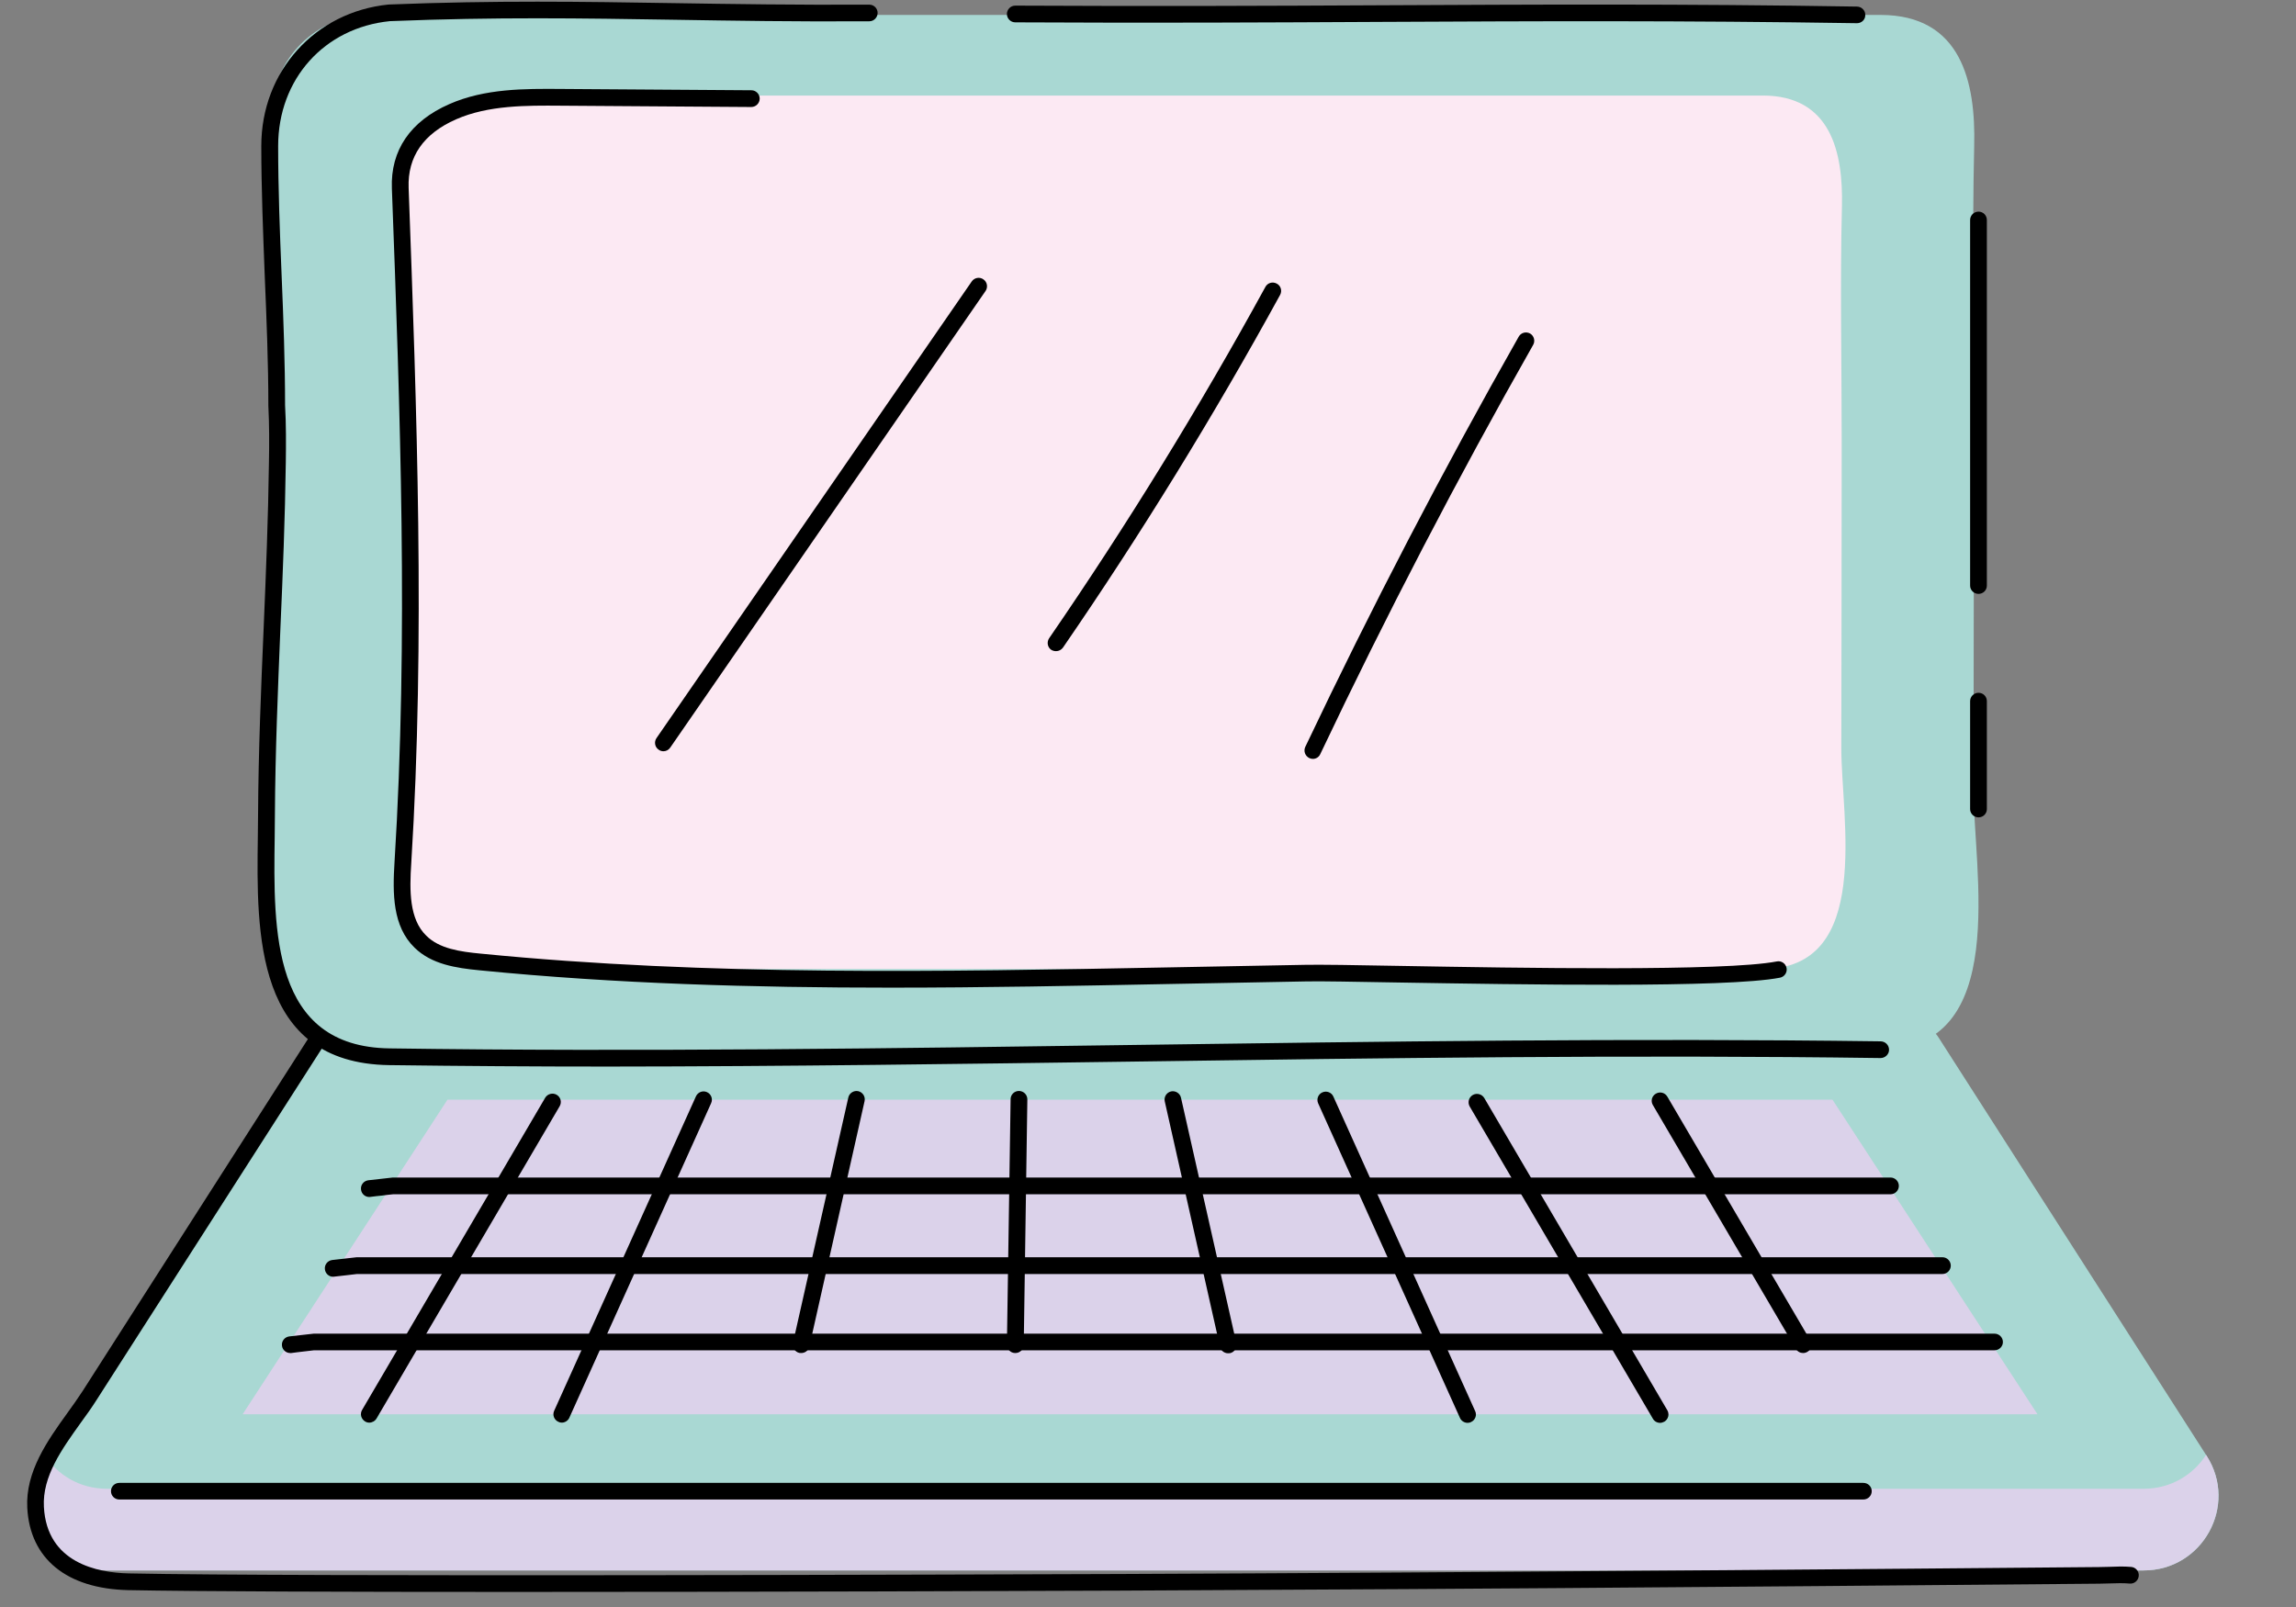 <svg xmlns="http://www.w3.org/2000/svg" xmlns:xlink="http://www.w3.org/1999/xlink" width="100" zoomAndPan="magnify" viewBox="0 0 75 52.5" height="70" preserveAspectRatio="xMidYMid meet" version="1.0"><rect x="0" y="0" width="75" height="52.5" fill="#808080" stroke="none"/><defs><clipPath id="id1"><path d="M 0.355 33 L 70 33 L 70 52.004 L 0.355 52.004 Z M 0.355 33 " clip-rule="nonzero"/></clipPath></defs><path fill="#a9d8d3" d="M 70.023 51.305 L 3.492 51.305 C 1.562 51.305 0.395 49.18 1.43 47.562 L 10.188 33.895 C 10.395 33.57 10.75 33.375 11.137 33.375 L 62.375 33.375 C 62.762 33.375 63.117 33.57 63.324 33.895 L 72.082 47.562 C 73.121 49.18 71.953 51.305 70.023 51.305 Z M 70.023 51.305 " fill-opacity="1" fill-rule="nonzero"/><path fill="#dbd2ea" d="M 72.062 47.531 C 71.641 48.18 70.914 48.637 70.023 48.637 L 3.492 48.637 C 2.598 48.637 1.875 48.18 1.449 47.531 L 1.43 47.562 C 0.391 49.18 1.562 51.305 3.492 51.305 L 70.023 51.305 C 71.953 51.305 73.117 49.18 72.082 47.562 Z M 72.062 47.531 " fill-opacity="1" fill-rule="nonzero"/><path fill="#a9d8d3" d="M 61.426 34.289 L 12.109 34.289 C 10.336 34.289 8.887 32.844 8.887 31.082 L 8.887 3.695 C 8.887 1.93 10.336 0.488 12.109 0.488 C 12.109 0.488 61.367 0.488 61.426 0.488 C 64.078 0.488 64.539 2.699 64.488 4.762 C 64.418 7.793 64.48 10.832 64.48 13.859 C 64.48 17.82 64.469 21.777 64.465 25.738 C 64.461 28.441 65.699 34.289 61.426 34.289 Z M 61.426 34.289 " fill-opacity="1" fill-rule="nonzero"/><path fill="#fce9f3" d="M 57.578 31.656 L 15.953 31.656 C 14.453 31.656 13.23 30.438 13.23 28.945 L 13.23 5.832 C 13.23 4.34 14.453 3.121 15.953 3.121 C 15.953 3.121 57.531 3.121 57.578 3.121 C 59.816 3.121 60.207 4.988 60.168 6.73 C 60.105 9.289 60.16 11.852 60.16 14.414 C 60.16 17.754 60.152 21.094 60.148 24.438 C 60.141 26.719 61.188 31.656 57.578 31.656 Z M 57.578 31.656 " fill-opacity="1" fill-rule="nonzero"/><path fill="#000000" d="M 19.852 34.844 C 17.473 34.844 15.09 34.828 12.711 34.797 C 8.32 34.734 8.379 30.469 8.422 27.352 C 8.426 27.094 8.43 26.84 8.43 26.598 C 8.441 24.562 8.527 22.492 8.613 20.496 C 8.688 18.727 8.762 16.898 8.785 15.102 C 8.797 14.512 8.797 13.879 8.766 13.25 C 8.766 11.871 8.707 10.418 8.648 9.016 C 8.594 7.605 8.535 6.148 8.535 4.77 C 8.535 2.332 10.285 0.391 12.691 0.148 C 16.215 0.008 19.027 0.055 21.996 0.102 C 23.953 0.133 25.973 0.164 28.395 0.152 C 28.547 0.152 28.668 0.273 28.668 0.422 C 28.668 0.57 28.547 0.695 28.398 0.695 C 25.973 0.711 23.945 0.676 21.992 0.645 C 19.027 0.598 16.227 0.551 12.734 0.691 C 10.594 0.906 9.086 2.582 9.086 4.77 C 9.086 6.137 9.141 7.59 9.199 8.992 C 9.258 10.402 9.312 11.859 9.312 13.238 C 9.348 13.867 9.344 14.508 9.336 15.109 C 9.312 16.914 9.238 18.75 9.16 20.52 C 9.078 22.512 8.992 24.574 8.98 26.602 C 8.98 26.844 8.977 27.098 8.973 27.359 C 8.93 30.406 8.875 34.199 12.723 34.25 C 20.898 34.367 29.148 34.25 37.133 34.137 C 45.082 34.027 53.301 33.91 61.434 34.02 C 61.586 34.023 61.707 34.145 61.707 34.297 C 61.707 34.445 61.578 34.566 61.43 34.566 C 53.305 34.453 45.09 34.566 37.141 34.68 C 31.469 34.758 25.664 34.84 19.852 34.844 Z M 19.852 34.844 " fill-opacity="1" fill-rule="nonzero"/><path fill="#000000" d="M 21.672 24.543 C 21.617 24.543 21.562 24.527 21.516 24.492 C 21.391 24.41 21.359 24.238 21.445 24.113 L 31.742 9.195 C 31.828 9.07 32 9.039 32.121 9.125 C 32.25 9.211 32.277 9.383 32.195 9.504 L 21.895 24.422 C 21.844 24.5 21.758 24.543 21.672 24.543 Z M 21.672 24.543 " fill-opacity="1" fill-rule="nonzero"/><path fill="#000000" d="M 34.496 21.273 C 34.441 21.273 34.387 21.258 34.34 21.23 C 34.215 21.145 34.188 20.977 34.27 20.852 C 36.809 17.16 39.184 13.301 41.336 9.371 C 41.406 9.242 41.57 9.191 41.707 9.266 C 41.84 9.336 41.887 9.5 41.816 9.633 C 39.656 13.574 37.27 17.453 34.723 21.156 C 34.668 21.234 34.582 21.273 34.496 21.273 Z M 34.496 21.273 " fill-opacity="1" fill-rule="nonzero"/><path fill="#000000" d="M 42.887 24.793 C 42.848 24.793 42.809 24.785 42.77 24.766 C 42.633 24.699 42.574 24.539 42.637 24.402 C 44.789 19.871 47.133 15.363 49.609 11 C 49.684 10.867 49.848 10.824 49.98 10.895 C 50.109 10.969 50.156 11.137 50.082 11.266 C 47.613 15.617 45.273 20.113 43.129 24.633 C 43.086 24.734 42.988 24.793 42.887 24.793 Z M 42.887 24.793 " fill-opacity="1" fill-rule="nonzero"/><path fill="#000000" d="M 60.66 0.758 C 60.66 0.758 60.66 0.758 60.656 0.758 C 54.918 0.668 50.184 0.691 45.168 0.715 C 41.492 0.734 37.688 0.754 33.164 0.73 C 33.012 0.73 32.891 0.605 32.891 0.457 C 32.891 0.309 33.012 0.184 33.164 0.184 C 37.688 0.207 41.488 0.191 45.164 0.172 C 50.18 0.148 54.918 0.121 60.66 0.215 C 60.812 0.219 60.934 0.34 60.93 0.492 C 60.934 0.641 60.809 0.758 60.66 0.758 Z M 60.66 0.758 " fill-opacity="1" fill-rule="nonzero"/><path fill="#000000" d="M 29.094 32.266 C 24.617 32.266 20.117 32.141 15.66 31.699 C 14.895 31.625 14.098 31.504 13.543 30.961 C 12.82 30.258 12.824 29.195 12.887 28.168 C 13.344 20.84 13.07 13.375 12.801 6.152 C 12.754 4.914 13.402 3.961 14.676 3.402 C 15.84 2.887 17.152 2.898 18.312 2.906 L 24.547 2.949 C 24.695 2.949 24.82 3.078 24.816 3.227 C 24.812 3.375 24.691 3.496 24.539 3.496 L 18.309 3.453 C 17.207 3.445 15.953 3.434 14.898 3.898 C 13.832 4.367 13.312 5.121 13.348 6.133 C 13.613 13.367 13.891 20.844 13.434 28.199 C 13.375 29.102 13.367 30.027 13.926 30.57 C 14.352 30.992 15.016 31.09 15.715 31.156 C 23.164 31.891 30.777 31.746 38.137 31.605 L 42.668 31.52 C 43.125 31.512 44.258 31.527 45.691 31.555 C 49.672 31.625 56.34 31.738 58.039 31.41 C 58.188 31.379 58.332 31.477 58.359 31.625 C 58.387 31.77 58.289 31.914 58.141 31.941 C 56.387 32.281 49.684 32.164 45.68 32.098 C 44.254 32.074 43.125 32.051 42.676 32.062 L 38.145 32.148 C 35.16 32.207 32.137 32.266 29.094 32.266 Z M 29.094 32.266 " fill-opacity="1" fill-rule="nonzero"/><g clip-path="url(#id1)"><path fill="#000000" d="M 16.797 52.008 C 11.328 52.008 6.344 51.992 4.184 51.949 C 2.18 51.902 0.98 50.926 0.891 49.262 C 0.828 48.078 1.555 47.059 2.199 46.164 C 2.379 45.914 2.547 45.68 2.699 45.445 L 10.086 33.902 C 10.168 33.777 10.34 33.742 10.465 33.82 C 10.594 33.902 10.629 34.07 10.551 34.195 L 3.156 45.734 C 3 45.98 2.828 46.223 2.641 46.477 C 2.02 47.344 1.379 48.234 1.434 49.23 C 1.531 51.07 3.203 51.379 4.191 51.402 C 9.523 51.516 32.105 51.438 36.578 51.422 C 42.52 51.398 49.012 51.355 56.422 51.297 C 58.344 51.281 60.266 51.266 62.188 51.25 C 64.316 51.23 66.441 51.211 68.57 51.195 C 68.676 51.195 68.781 51.188 68.891 51.188 C 69.125 51.18 69.371 51.168 69.617 51.191 C 69.766 51.203 69.879 51.34 69.863 51.488 C 69.848 51.637 69.719 51.75 69.562 51.734 C 69.355 51.715 69.125 51.723 68.91 51.73 C 68.797 51.734 68.68 51.738 68.57 51.738 C 66.445 51.754 64.316 51.773 62.188 51.793 C 60.27 51.809 58.348 51.828 56.426 51.84 C 49.012 51.902 42.52 51.938 36.578 51.965 C 33.918 51.977 24.836 52.008 16.797 52.008 Z M 16.797 52.008 " fill-opacity="1" fill-rule="nonzero"/></g><path fill="#000000" d="M 60.867 48.988 L 3.898 48.988 C 3.746 48.988 3.625 48.867 3.625 48.715 C 3.625 48.566 3.746 48.445 3.898 48.445 L 60.867 48.445 C 61.02 48.445 61.141 48.566 61.141 48.715 C 61.141 48.867 61.02 48.988 60.867 48.988 Z M 60.867 48.988 " fill-opacity="1" fill-rule="nonzero"/><path fill="#dbd2ea" d="M 66.555 46.203 L 7.926 46.203 L 14.617 35.926 L 59.859 35.926 Z M 66.555 46.203 " fill-opacity="1" fill-rule="nonzero"/><path fill="#000000" d="M 9.48 44.203 C 9.344 44.203 9.227 44.102 9.211 43.965 C 9.191 43.816 9.297 43.68 9.449 43.66 C 9.574 43.645 9.699 43.629 9.828 43.617 C 9.957 43.602 10.086 43.586 10.215 43.574 C 10.223 43.57 10.234 43.57 10.246 43.57 L 65.152 43.57 C 65.301 43.57 65.426 43.691 65.426 43.844 C 65.426 43.992 65.301 44.113 65.152 44.113 L 10.262 44.113 C 10.141 44.129 10.012 44.145 9.891 44.156 C 9.766 44.172 9.641 44.184 9.516 44.203 C 9.504 44.203 9.492 44.203 9.48 44.203 Z M 9.48 44.203 " fill-opacity="1" fill-rule="nonzero"/><path fill="#000000" d="M 10.883 41.711 C 10.746 41.711 10.629 41.609 10.613 41.469 C 10.594 41.32 10.699 41.184 10.852 41.164 C 10.977 41.148 11.105 41.137 11.234 41.121 C 11.359 41.109 11.488 41.094 11.613 41.078 C 11.625 41.078 11.637 41.074 11.648 41.074 L 63.453 41.074 C 63.602 41.074 63.723 41.199 63.723 41.348 C 63.723 41.496 63.602 41.621 63.453 41.621 L 11.664 41.621 C 11.543 41.633 11.418 41.648 11.297 41.664 C 11.172 41.676 11.047 41.695 10.918 41.707 C 10.906 41.711 10.895 41.711 10.883 41.711 Z M 10.883 41.711 " fill-opacity="1" fill-rule="nonzero"/><path fill="#000000" d="M 12.062 39.105 C 11.926 39.105 11.809 39.004 11.793 38.863 C 11.773 38.715 11.879 38.578 12.031 38.559 C 12.16 38.543 12.289 38.531 12.414 38.516 C 12.543 38.504 12.668 38.488 12.797 38.473 C 12.805 38.473 12.816 38.469 12.828 38.469 L 61.754 38.469 C 61.906 38.469 62.027 38.594 62.027 38.742 C 62.027 38.891 61.906 39.016 61.754 39.016 L 12.844 39.016 C 12.723 39.027 12.598 39.043 12.477 39.059 C 12.352 39.07 12.223 39.086 12.098 39.102 C 12.086 39.105 12.074 39.105 12.062 39.105 Z M 12.062 39.105 " fill-opacity="1" fill-rule="nonzero"/><path fill="#000000" d="M 12.062 46.477 C 12.016 46.477 11.969 46.465 11.926 46.438 C 11.797 46.359 11.75 46.195 11.828 46.062 L 17.809 35.863 C 17.887 35.734 18.055 35.691 18.184 35.766 C 18.316 35.844 18.359 36.008 18.281 36.141 L 12.301 46.34 C 12.25 46.426 12.156 46.477 12.062 46.477 Z M 12.062 46.477 " fill-opacity="1" fill-rule="nonzero"/><path fill="#000000" d="M 18.352 46.477 C 18.312 46.477 18.273 46.469 18.238 46.449 C 18.102 46.387 18.039 46.227 18.102 46.09 L 22.734 35.816 C 22.797 35.68 22.957 35.617 23.094 35.68 C 23.23 35.742 23.293 35.902 23.23 36.039 L 18.598 46.316 C 18.555 46.414 18.453 46.477 18.352 46.477 Z M 18.352 46.477 " fill-opacity="1" fill-rule="nonzero"/><path fill="#000000" d="M 26.172 44.203 C 26.152 44.203 26.129 44.203 26.109 44.199 C 25.965 44.164 25.871 44.02 25.902 43.875 L 27.711 35.855 C 27.742 35.711 27.891 35.617 28.035 35.648 C 28.184 35.684 28.273 35.828 28.242 35.973 L 26.438 43.992 C 26.41 44.121 26.297 44.203 26.172 44.203 Z M 26.172 44.203 " fill-opacity="1" fill-rule="nonzero"/><path fill="#000000" d="M 54.227 46.484 C 54.133 46.484 54.039 46.434 53.992 46.348 L 48.008 36.148 C 47.934 36.016 47.977 35.852 48.109 35.773 C 48.238 35.699 48.406 35.742 48.484 35.871 L 54.465 46.074 C 54.539 46.203 54.496 46.367 54.367 46.445 C 54.32 46.469 54.273 46.484 54.227 46.484 Z M 54.227 46.484 " fill-opacity="1" fill-rule="nonzero"/><path fill="#000000" d="M 58.898 44.203 C 58.805 44.203 58.715 44.156 58.664 44.066 L 53.992 36.102 C 53.914 35.973 53.957 35.805 54.09 35.73 C 54.223 35.652 54.387 35.695 54.465 35.828 L 59.137 43.793 C 59.215 43.926 59.168 44.09 59.039 44.164 C 58.992 44.191 58.945 44.203 58.898 44.203 Z M 58.898 44.203 " fill-opacity="1" fill-rule="nonzero"/><path fill="#000000" d="M 47.938 46.484 C 47.836 46.484 47.734 46.422 47.691 46.324 L 43.059 36.047 C 42.996 35.91 43.059 35.746 43.195 35.688 C 43.332 35.625 43.496 35.688 43.555 35.824 L 48.188 46.102 C 48.25 46.234 48.188 46.398 48.051 46.457 C 48.016 46.477 47.977 46.484 47.938 46.484 Z M 47.938 46.484 " fill-opacity="1" fill-rule="nonzero"/><path fill="#000000" d="M 40.117 44.211 C 39.992 44.211 39.879 44.125 39.852 44 L 38.047 35.98 C 38.016 35.836 38.105 35.691 38.254 35.656 C 38.398 35.625 38.547 35.719 38.578 35.863 L 40.387 43.883 C 40.418 44.031 40.324 44.176 40.18 44.207 C 40.16 44.211 40.137 44.211 40.117 44.211 Z M 40.117 44.211 " fill-opacity="1" fill-rule="nonzero"/><path fill="#000000" d="M 33.168 44.203 C 33.164 44.203 33.164 44.203 33.16 44.203 C 33.012 44.203 32.891 44.078 32.891 43.93 L 33.012 35.91 C 33.012 35.762 33.133 35.641 33.285 35.641 C 33.285 35.641 33.285 35.641 33.289 35.641 C 33.441 35.645 33.559 35.766 33.559 35.918 L 33.441 43.934 C 33.438 44.086 33.316 44.203 33.168 44.203 Z M 33.168 44.203 " fill-opacity="1" fill-rule="nonzero"/><path fill="#000000" d="M 64.629 19.402 C 64.48 19.402 64.355 19.281 64.355 19.133 L 64.355 7.188 C 64.355 7.035 64.48 6.914 64.629 6.914 C 64.781 6.914 64.902 7.035 64.902 7.188 L 64.902 19.133 C 64.902 19.281 64.781 19.402 64.629 19.402 Z M 64.629 19.402 " fill-opacity="1" fill-rule="nonzero"/><path fill="#000000" d="M 64.629 26.703 C 64.48 26.703 64.355 26.582 64.355 26.434 L 64.355 22.906 C 64.355 22.754 64.48 22.633 64.629 22.633 C 64.781 22.633 64.902 22.754 64.902 22.906 L 64.902 26.434 C 64.902 26.582 64.781 26.703 64.629 26.703 Z M 64.629 26.703 " fill-opacity="1" fill-rule="nonzero"/></svg>